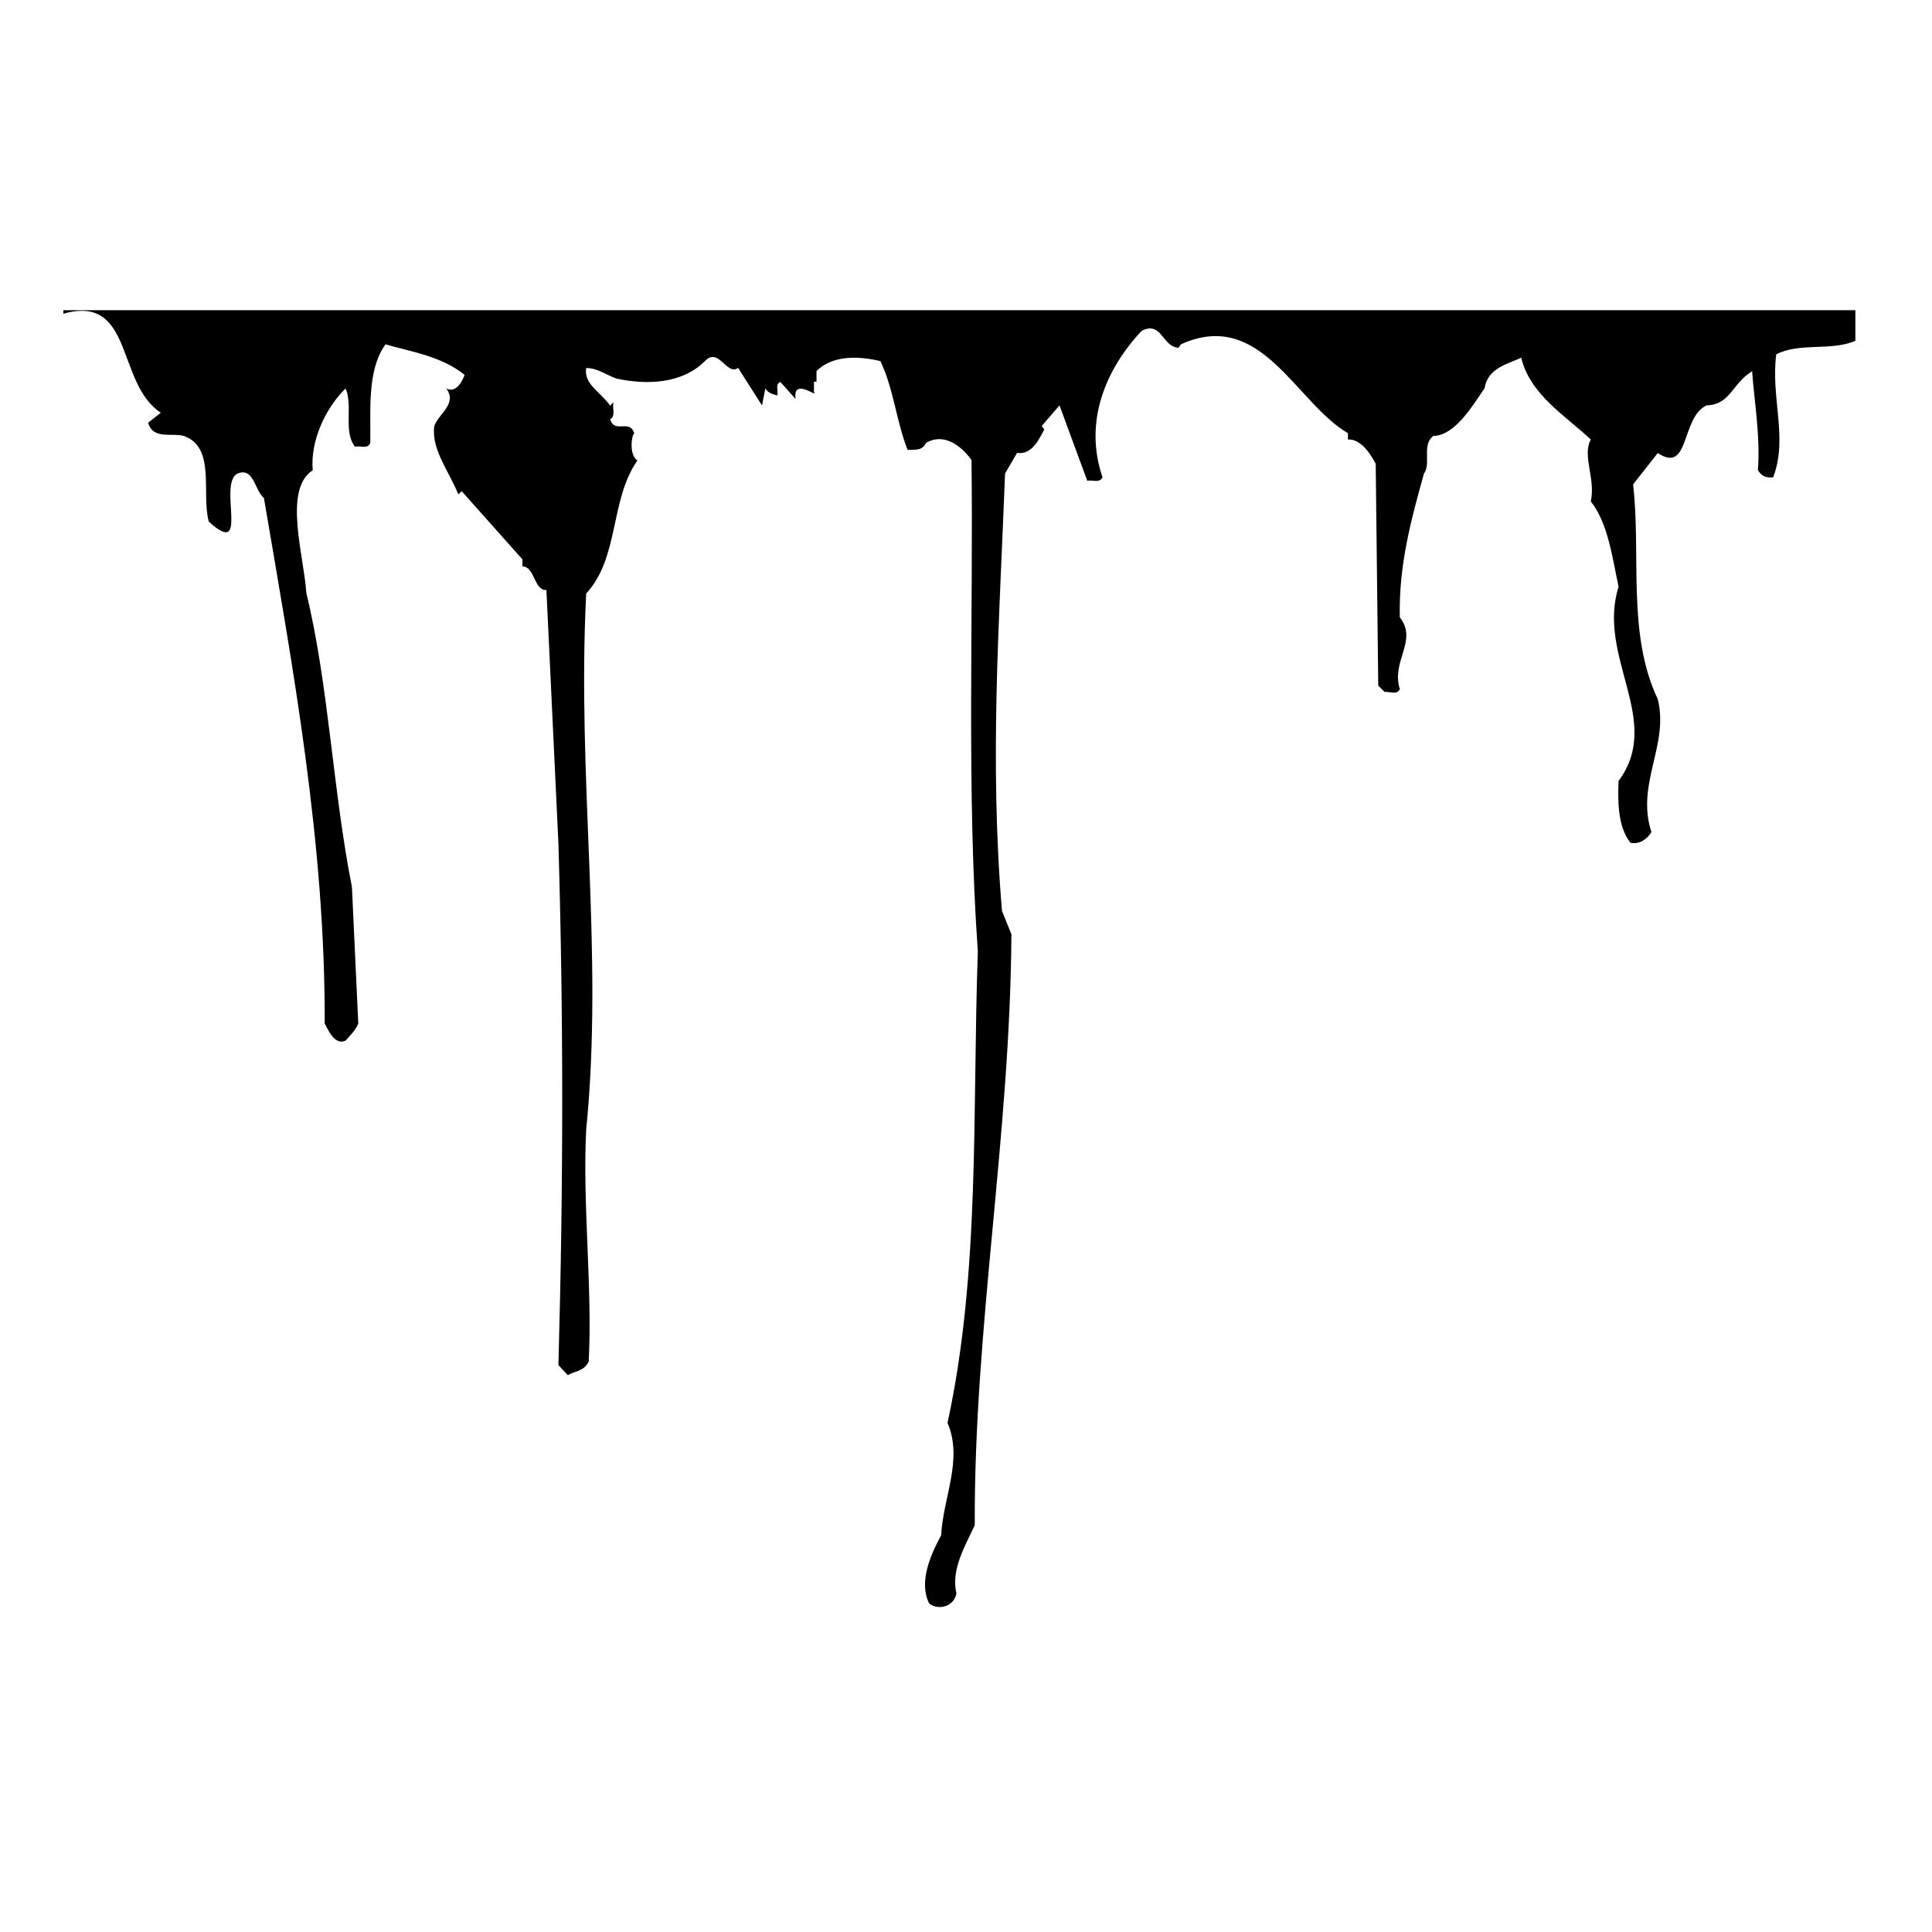 <?xml version="1.0" standalone="no" ?><!DOCTYPE svg PUBLIC "-//W3C//DTD SVG 20010904//EN" "http://www.w3.org/TR/2001/REC-SVG-20010904/DTD/svg10.dtd"><svg xmlns="http://www.w3.org/2000/svg" xmlns:xlink="http://www.w3.org/1999/xlink" version="1.1" width="300" height="300" xml:space="preserve"><desc>Created with Fabric.js 0.7.9</desc><g transform="translate(150 150) scale(2.19 2.19)"><path width="128" height="93" d="M 127.06 2.17 c -1.71 0.75 -3.95 0.1 -5.61 0.96 c -0.4 3.08 0.85 5.95 -0.22 8.72 c -0.45 0.05 -0.81 -0.05 -1.08 -0.51 c 0.18 -2.47 -0.27 -4.94 -0.41 -7.01 c -1.43 0.86 -1.52 2.37 -3.23 2.42 c -1.84 0.86 -1.17 4.89 -3.46 3.38 l -1.75 2.22 c 0.58 5.04 -0.45 10.59 1.75 15.23 c 0.81 3.28 -1.57 6 -0.45 9.43 c -0.36 0.55 -0.85 0.86 -1.48 0.76 c -0.94 -1.16 -0.9 -3.08 -0.85 -4.39 c 3.19 -4.29 -1.57 -8.77 0 -13.77 c -0.45 -2.12 -0.76 -4.54 -1.97 -6.05 c 0.36 -1.61 -0.63 -3.23 0 -4.39 c -1.75 -1.66 -4.31 -3.17 -4.93 -5.8 c -0.94 0.45 -2.38 0.71 -2.6 2.17 c -0.94 1.36 -2.11 3.33 -3.63 3.38 c -0.85 0.61 -0.14 1.97 -0.67 2.67 c -0.9 3.23 -1.8 6.5 -1.71 10.19 c 1.3 1.66 -0.63 3.07 0 5.09 c -0.22 0.45 -0.72 0.15 -1.08 0.2 l -0.45 -0.45 l -0.18 -15.73 c -0.4 -0.76 -1.08 -1.77 -1.97 -1.72 V 8.72 c -3.72 -2.17 -6.15 -8.88 -11.84 -6.3 l -0.18 0.25 c -1.17 -0.1 -1.17 -1.92 -2.6 -1.21 c -2.56 2.72 -4.13 6.45 -2.78 10.39 c -0.22 0.45 -0.76 0.15 -1.08 0.25 l -1.97 -5.35 l -1.26 1.46 l 0.18 0.25 c -0.36 0.66 -0.85 1.81 -1.93 1.66 l -0.85 1.46 c -0.4 10.49 -1.12 20.22 -0.22 31.01 l 0.67 1.66 c -0.09 14.32 -2.65 27.83 -2.6 41.9 c -0.67 1.46 -1.7 3.13 -1.3 4.84 c -0.18 0.96 -1.3 1.21 -1.93 0.71 c -0.76 -1.51 0.09 -3.43 0.85 -4.84 c 0.13 -2.67 1.57 -5.35 0.45 -7.97 c 2.33 -10.69 1.75 -22.14 2.15 -33.43 c -0.81 -11.29 -0.31 -23.85 -0.45 -34.84 c -0.81 -1.11 -2.02 -1.92 -3.23 -1.21 c -0.27 0.6 -0.81 0.45 -1.3 0.5 c -0.81 -2.07 -0.99 -4.34 -1.93 -6.3 c -1.48 -0.35 -3.37 -0.46 -4.53 0.71 v 0.75 h -0.18 V 5.8 c 0.36 0.5 -1.53 -1.11 -1.3 0.5 l -1.08 -1.21 c -0.4 0.16 -0.13 0.61 -0.22 0.96 c -0.31 -0.1 -0.63 -0.15 -0.85 -0.5 l -0.23 1.21 l -1.7 -2.67 c -0.81 0.6 -1.39 -1.56 -2.38 -0.45 c -1.66 1.61 -4.13 1.66 -6.24 1.21 c -0.72 -0.25 -1.35 -0.75 -2.15 -0.75 c -0.18 1.16 0.99 1.66 1.7 2.67 l 0.23 -0.25 c -0.09 0.4 0.18 1.01 -0.23 1.21 c 0.31 1.06 1.39 -0.05 1.71 1.01 c -0.18 0.05 -0.4 1.51 0.22 1.92 c -1.97 2.82 -1.26 6.86 -3.63 9.43 c -0.67 13.26 1.26 25.37 0 38.02 c -0.27 5.34 0.45 11.09 0.18 16.44 c -0.36 0.71 -0.99 0.66 -1.48 0.96 l -0.67 -0.71 c 0.36 -12.81 0.36 -24.86 0 -37.01 l -0.85 -17.95 c -0.9 0.05 -0.81 -1.67 -1.7 -1.67 v -0.5 l -4.31 -4.84 L 28 13.06 c -0.63 -1.61 -1.93 -3.18 -1.7 -4.84 c 0.27 -0.86 1.66 -1.56 0.85 -2.67 c 0.67 0.35 1.12 -0.46 1.3 -0.96 c -1.66 -1.36 -3.95 -1.67 -5.61 -2.17 c -1.35 1.87 -1.03 4.84 -1.08 7.01 c -0.23 0.45 -0.72 0.15 -1.08 0.25 c -0.85 -1.06 -0.13 -2.92 -0.67 -4.13 c -1.44 1.41 -2.51 3.73 -2.33 5.8 c -2.11 1.36 -0.63 6 -0.45 8.72 c 1.57 6.41 1.88 14.02 3.23 20.83 l 0.45 9.68 c -0.18 0.45 -0.54 0.81 -0.9 1.21 c -0.76 0.35 -1.21 -0.71 -1.48 -1.21 c 0.04 -12.81 -2.24 -25.11 -4.31 -37.26 c -0.67 -0.55 -0.72 -2.27 -1.93 -1.71 c -1.3 0.86 0.94 6.05 -1.98 3.38 c -0.54 -2.02 0.5 -5.19 -1.7 -6.05 c -0.85 -0.3 -2.24 0.3 -2.6 -0.96 l 0.9 -0.71 C 3.72 5.19 5.02 -1.16 0 0.25 V 0 h 127.06 V 2.17 z" style="stroke: none; stroke-width: 1; fill: rgb(0,0,0); opacity: 1;" transform="translate(-64 -46.5)" /></g></svg>